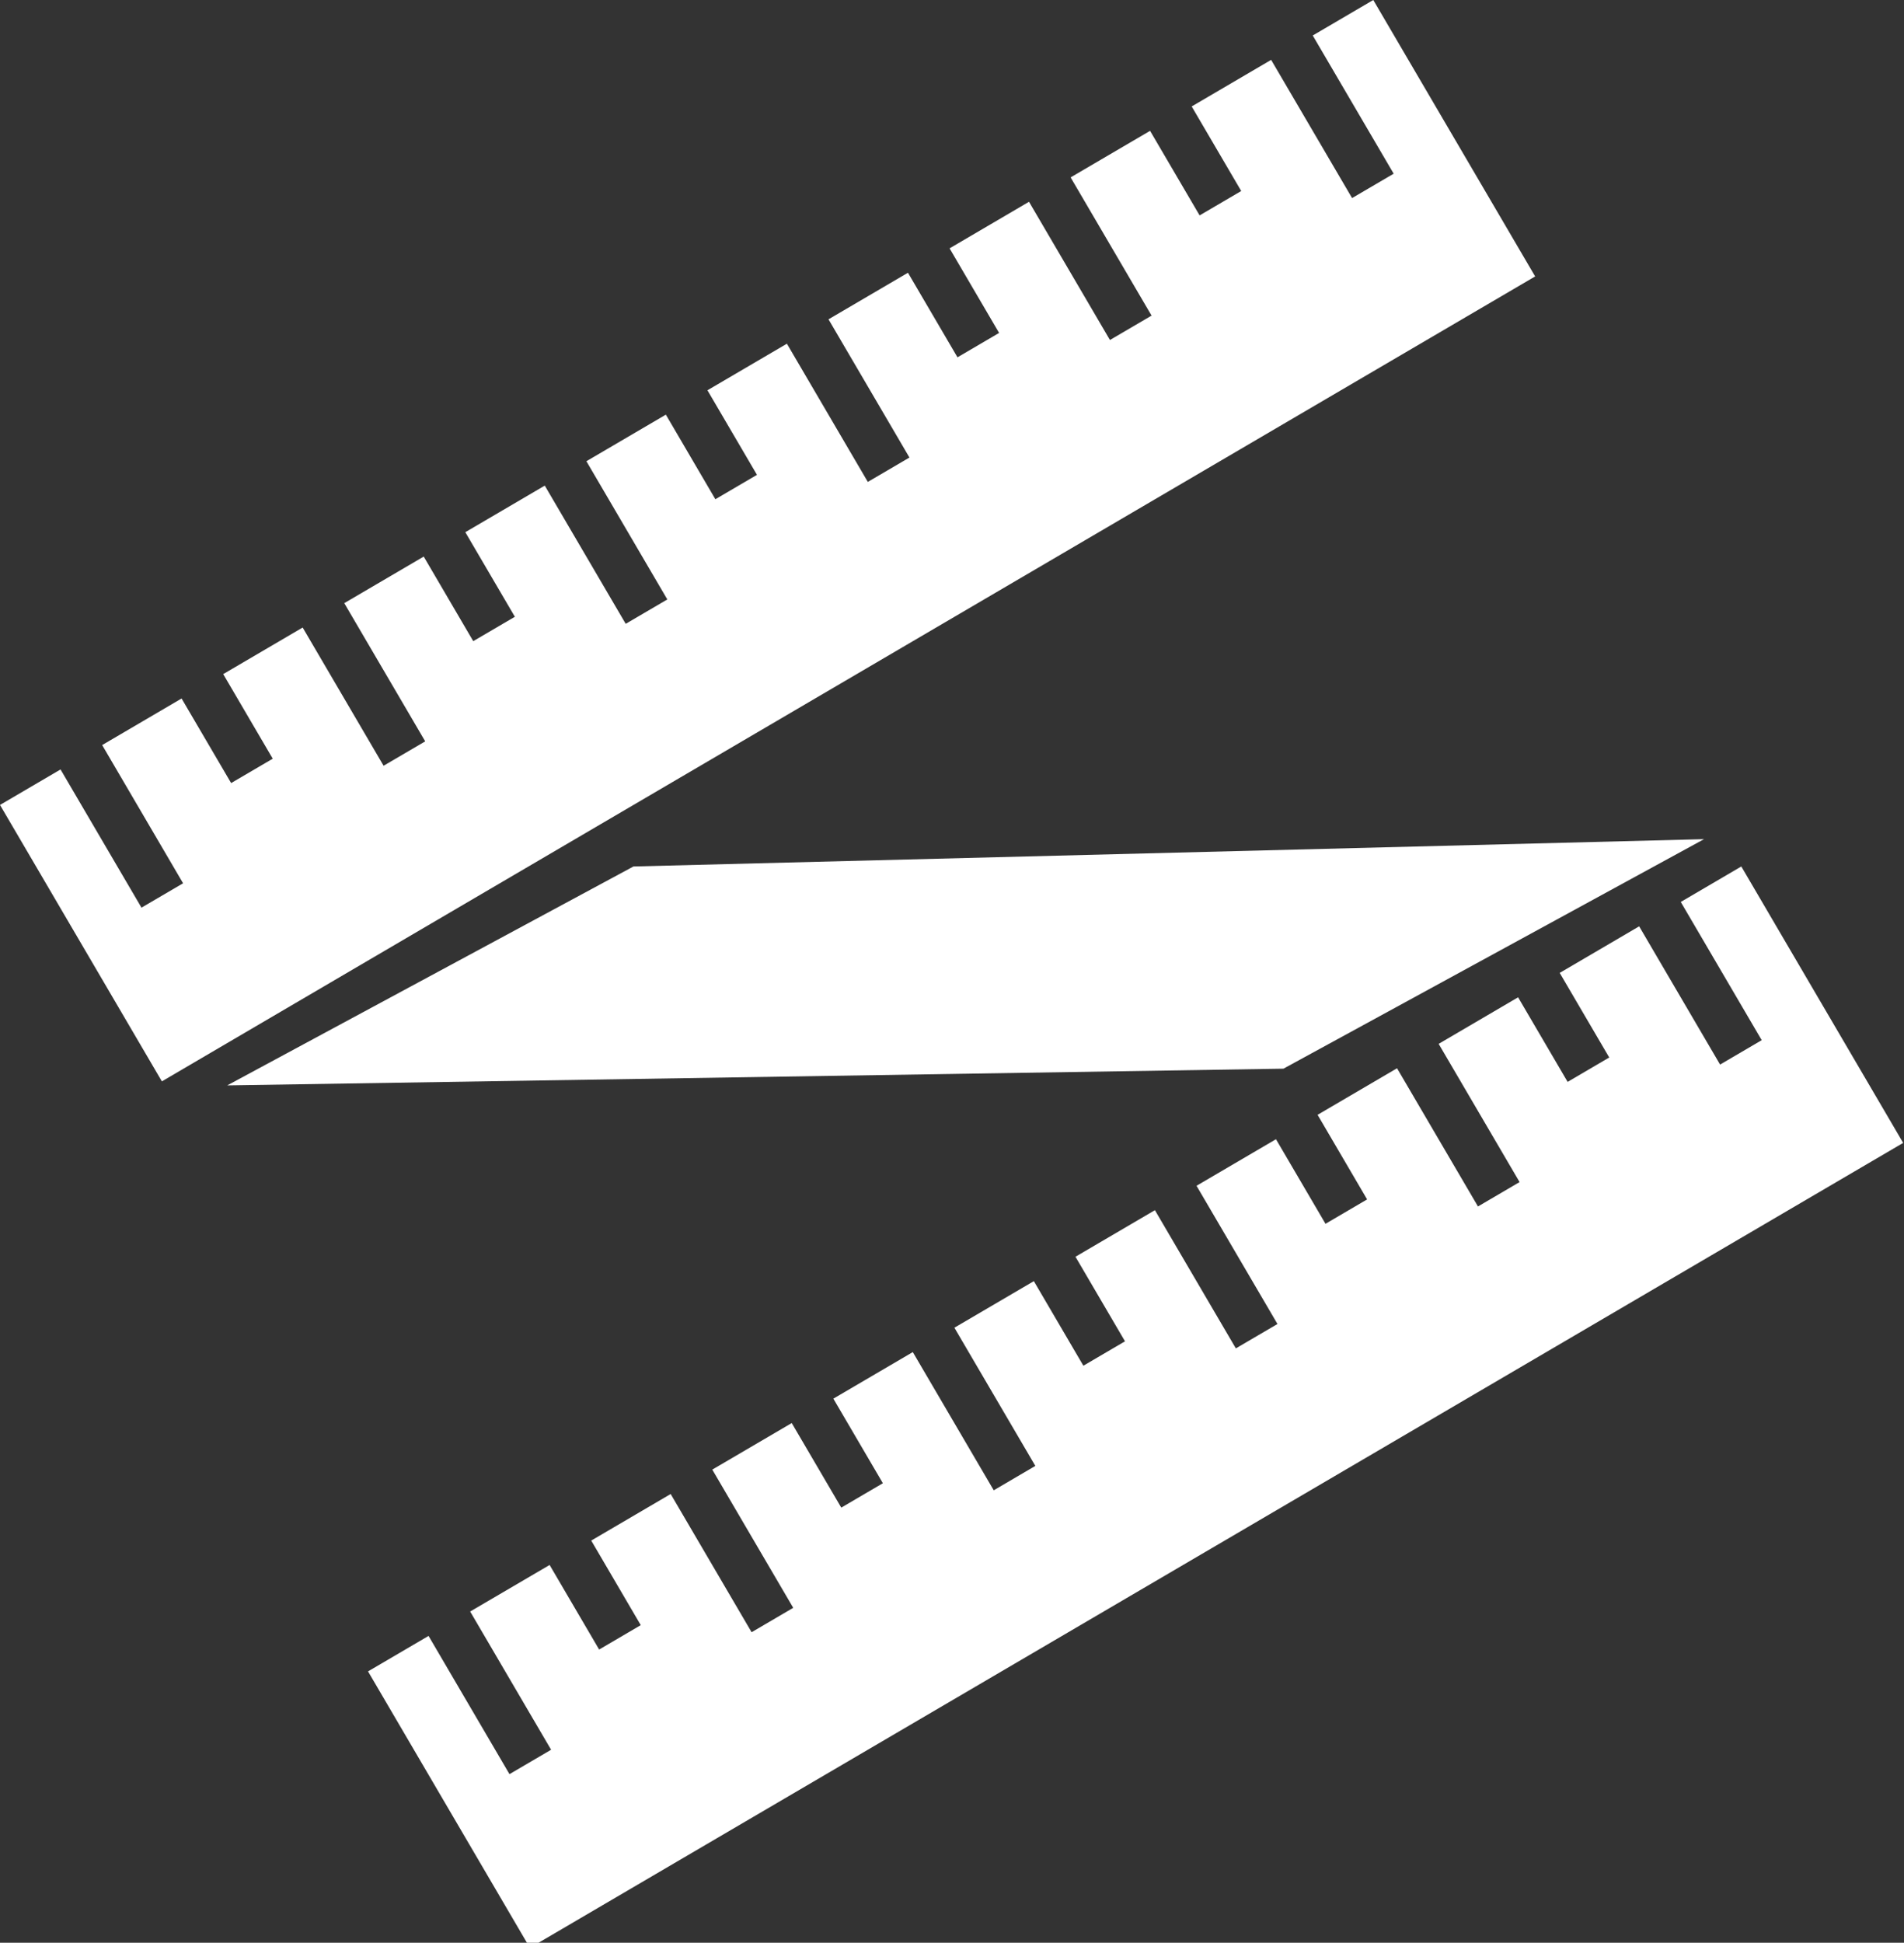 <?xml version="1.0" encoding="utf-8"?>
<!-- Generator: Adobe Illustrator 15.1.0, SVG Export Plug-In  -->
<!DOCTYPE svg PUBLIC "-//W3C//DTD SVG 1.1//EN" "http://www.w3.org/Graphics/SVG/1.1/DTD/svg11.dtd">
<svg version="1.1"
	 xmlns="http://www.w3.org/2000/svg" xmlns:xlink="http://www.w3.org/1999/xlink" xmlns:a="http://ns.adobe.com/AdobeSVGViewerExtensions/3.0/"
	 x="0px" y="0px" width="151px" height="154px" viewBox="0 0 151 154" enable-background="new 0 0 151 154" xml:space="preserve">
<rect x="0" y="0" width="151" height="154" fill="#333333" stroke="none"/>
<defs>
</defs>
<polygon fill="#FFFFFF" points="104.109,2.813 110.528,13.769 107.229,15.701 100.81,4.746 94.509,8.438 98.437,15.142 
	95.137,17.075 91.209,10.371 84.908,14.062 91.327,25.018 88.026,26.951 81.607,15.995 75.308,19.687 79.235,26.391 75.935,28.324 
	72.007,21.62 65.706,25.312 72.125,36.268 68.824,38.201 62.406,27.245 56.105,30.937 60.033,37.641 56.733,39.574 52.806,32.869 
	46.505,36.561 52.923,47.517 49.623,49.45 43.204,38.494 36.903,42.186 40.832,48.891 37.531,50.824 33.604,44.119 27.303,47.811 
	33.722,58.767 30.421,60.7 24.003,49.744 17.702,53.436 21.63,60.141 18.33,62.073 14.401,55.369 8.102,59.061 14.52,70.017 
	11.22,71.949 4.801,60.994 0,63.807 12.838,85.719 121.748,21.912 108.91,0 "/>
<polygon fill="#FFFFFF" points="133.296,71.497 139.715,82.453 136.414,84.387 129.996,73.43 123.695,77.121 127.623,83.826 
	124.323,85.76 120.395,79.055 114.095,82.746 120.513,93.702 117.213,95.636 110.794,84.68 104.493,88.371 108.421,95.076 
	105.121,97.01 101.193,90.305 94.893,93.996 101.312,104.952 98.011,106.885 91.592,95.93 85.292,99.621 89.22,106.325 
	85.919,108.259 81.991,101.555 75.69,105.246 82.109,116.201 78.81,118.135 72.391,107.179 66.09,110.87 70.018,117.575 
	66.718,119.508 62.79,112.804 56.489,116.495 62.908,127.451 59.607,129.385 53.188,118.429 46.889,122.12 50.816,128.824 
	47.516,130.758 43.588,124.054 37.287,127.744 43.706,138.701 40.405,140.635 33.987,129.678 29.187,132.49 42.024,154.402 
	150.934,90.597 138.097,68.685 "/>
<polygon fill="#FFFFFF" points="18.019,86.039 50.237,68.685 135.143,66.519 101.787,84.713 "/>
</svg>
